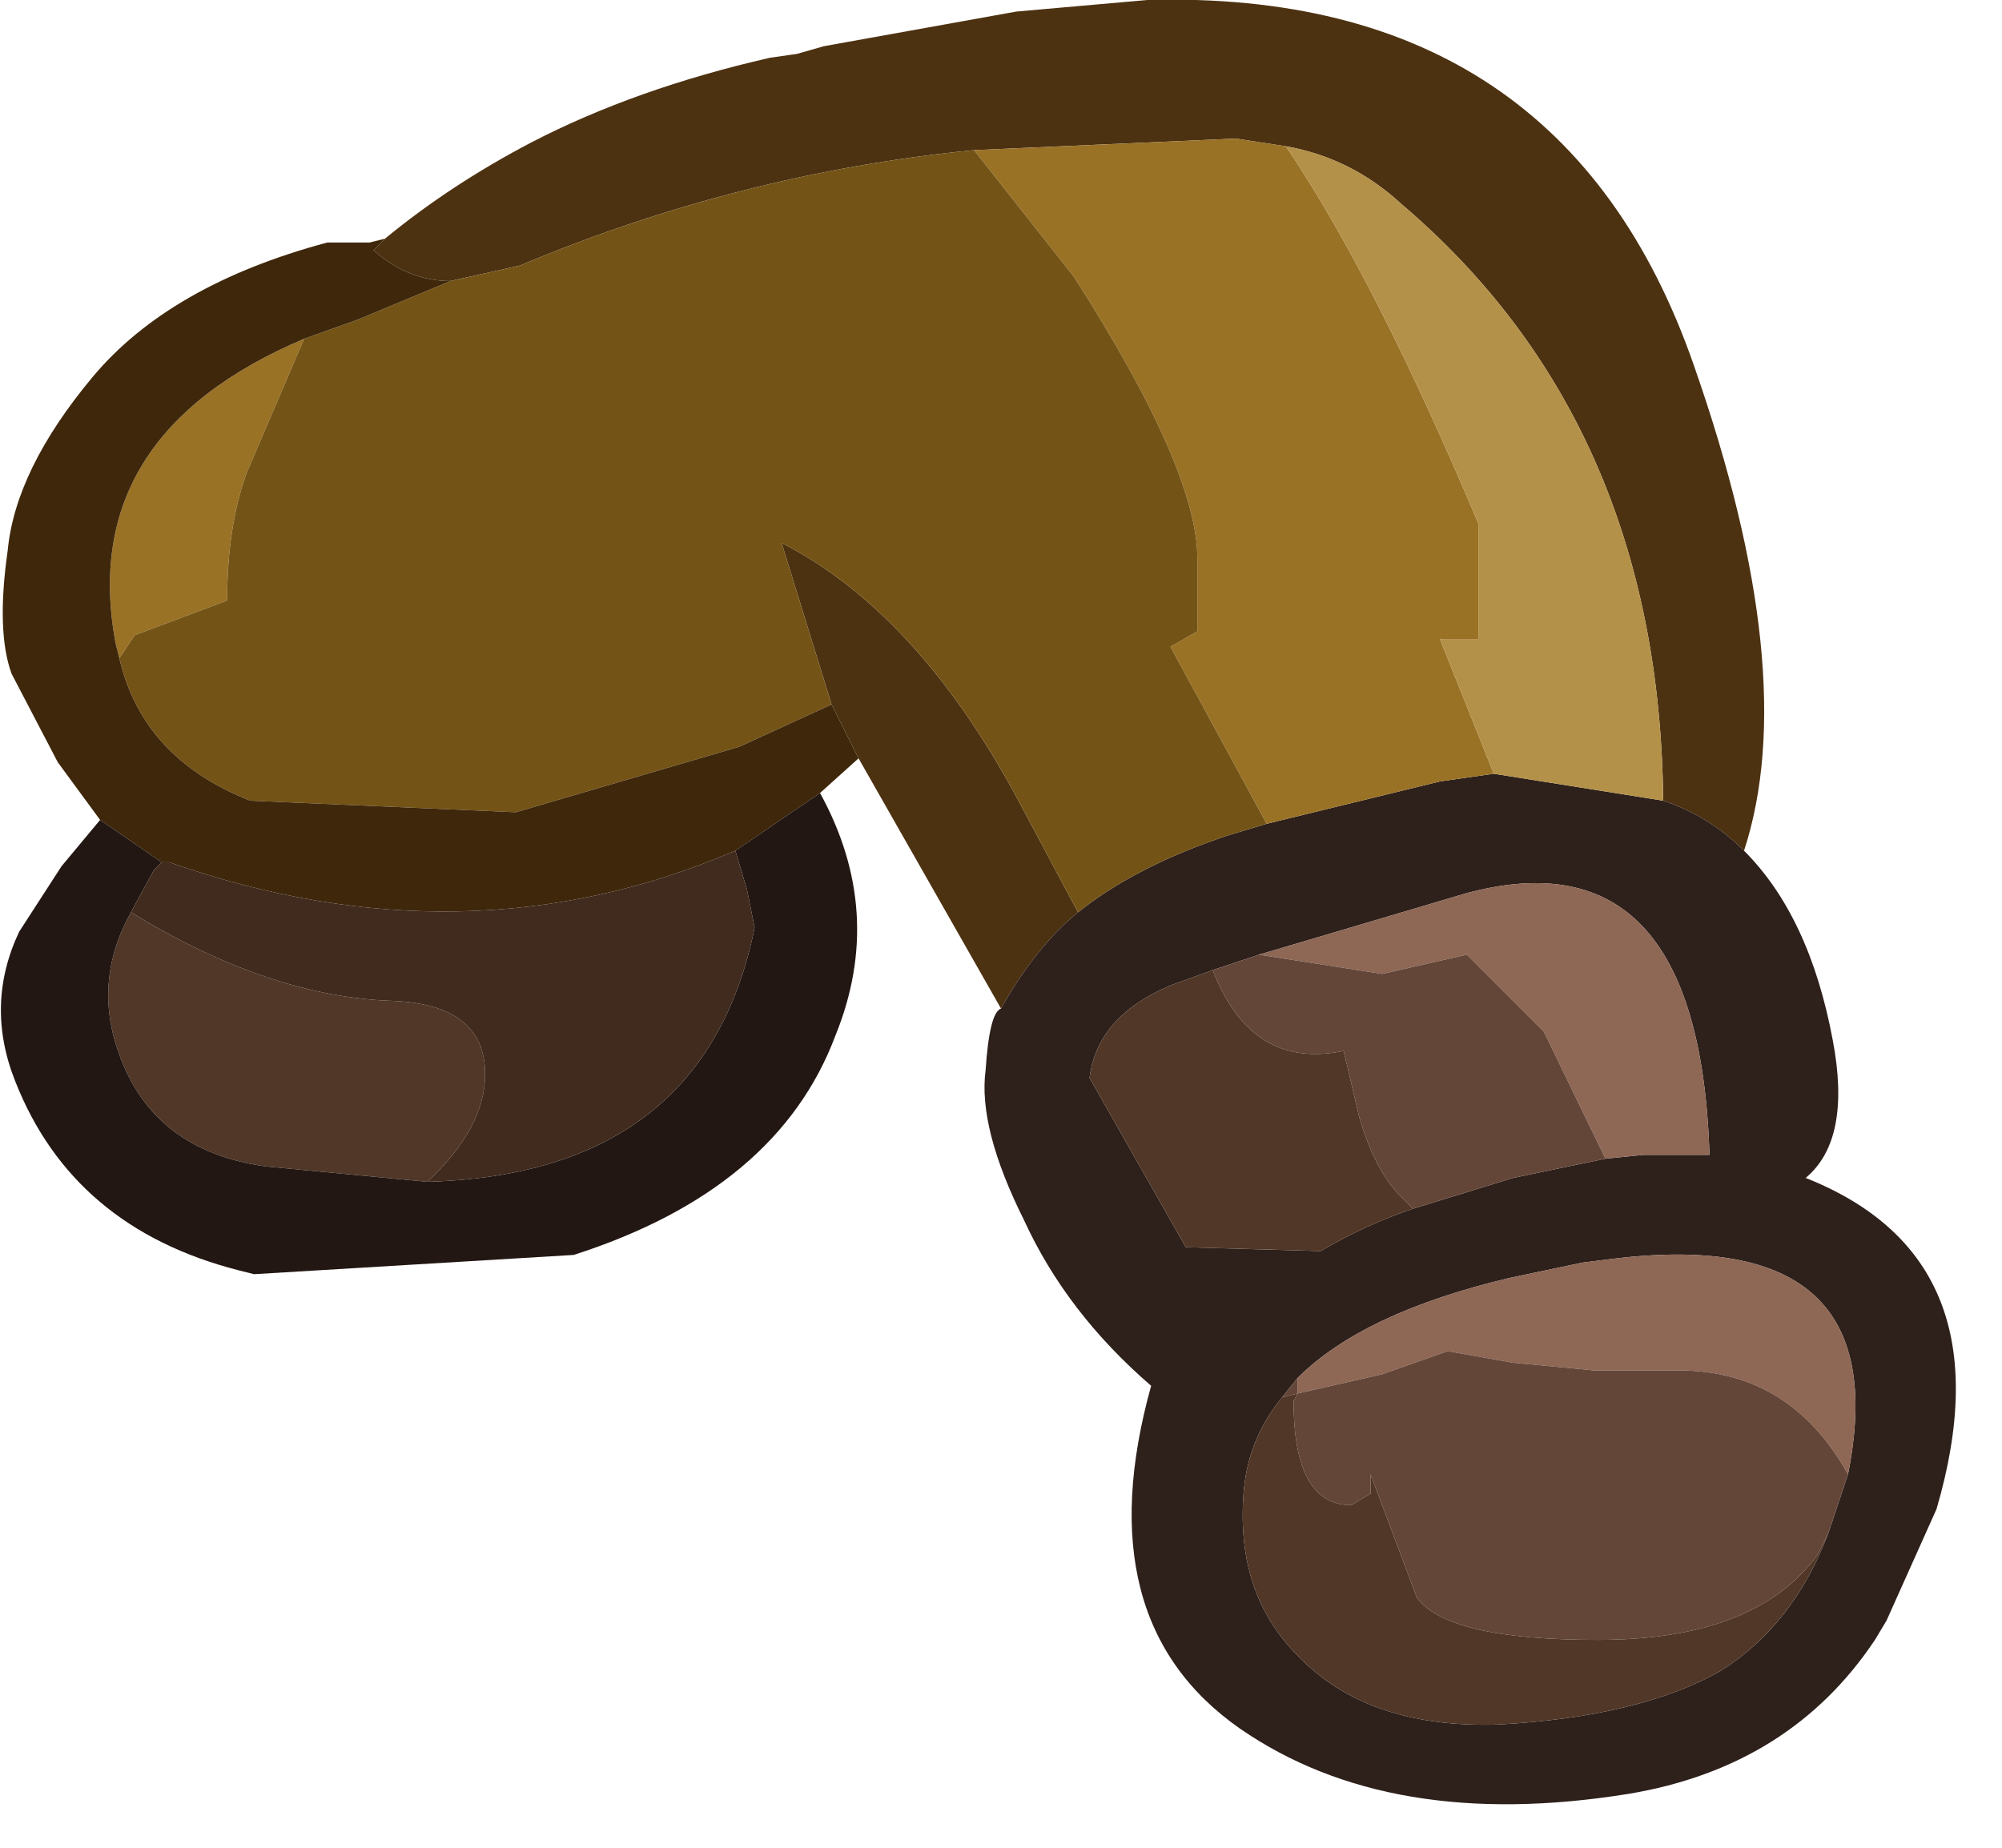<?xml version="1.0" encoding="utf-8"?>
<svg version="1.1" id="Layer_1"
xmlns="http://www.w3.org/2000/svg"
xmlns:xlink="http://www.w3.org/1999/xlink"
xmlns:author="http://www.sothink.com"
width="26px" height="24px"
xml:space="preserve">
<g id="1827" transform="matrix(1, 0, 0, 1, 0, 0)">
<path style="fill:#4D3212;fill-opacity:1" d="M18.2,2.65Q17.55 2.05 16.7 1.9L16.05 1.8L12.65 1.95Q9.6 2.25 6.75 3.45L5.85 3.65Q5.3 3.65 4.85 3.25L5 3.1Q5.85 2.4 6.9 1.85Q8.25 1.15 10 0.75L10.35 0.7L10.7 0.6L13.2 0.15L14.9 0Q20.3 -0.15 22 4.75Q23.4 8.75 22.65 11.05Q22.2 10.6 21.6 10.4Q21.55 5.5 18.2 2.65M11.15,9.85L10.8 9.15L10.15 7.05Q11.9 7.95 13.2 10.35L14 11.85Q13.45 12.3 13 13.1L11.15 9.85" />
<path style="fill:#2E201B;fill-opacity:1" d="M23.8,13.5Q24.05 14.8 23.45 15.3Q26.1 16.35 25.15 19.6L24.5 21.05L24.35 21.3Q23.25 22.95 21.15 23.3Q18.05 23.8 16.1 22.45Q14.1 21.05 14.95 18Q13.85 17.05 13.3 15.85Q12.7 14.65 12.8 13.9Q12.85 13.15 13 13.1Q13.45 12.3 14 11.85Q14.75 11.25 15.95 10.85L16.45 10.7L18.7 10.15L19.4 10.05L21.6 10.4Q22.2 10.6 22.65 11.05Q23.5 11.9 23.8 13.5M16.15,19.4Q16.05 20.7 16.85 21.5Q17.75 22.45 19.45 22.4Q21.3 22.3 22.35 21.7Q23.3 21.1 23.75 19.9L23.95 19.3L24 19.15Q24.65 15.9 20.95 16.35L20.55 16.4L19.6 16.6Q17.7 17.05 16.85 17.9L16.65 18.15Q16.2 18.7 16.15 19.4M15.75,12.6L15.2 12.8Q14.25 13.2 14.15 14L15.4 16.2L17.15 16.25Q17.75 15.9 18.35 15.7L19.65 15.3L20.85 15.05L21.35 15L22.2 15L22.2 14.95Q22.05 10.8 19.05 11.6L16.35 12.4L15.75 12.6" />
<path style="fill:#8E6755;fill-opacity:1" d="M19.6,16.6L20.55 16.4L20.95 16.35Q24.65 15.9 24 19.15Q23.25 17.8 21.8 17.8L20.7 17.8L19.65 17.7L18.8 17.55L17.95 17.85L16.85 18.1L16.85 17.9Q17.7 17.05 19.6 16.6M20.05,13.4L19.05 12.4L17.95 12.65L16.35 12.4L19.05 11.6Q22.05 10.8 22.2 14.95L22.2 15L21.35 15L20.85 15.05L20.05 13.4" />
<path style="fill:#644638;fill-opacity:1" d="M23.95,19.3L23.75 19.9L23.6 20.2Q22.8 21.3 20.75 21.3Q18.8 21.3 18.4 20.75L17.8 19.15L17.8 19.4L17.55 19.55Q16.8 19.55 16.8 18.2L16.85 18.1L16.65 18.15L16.85 17.9L16.85 18.1L17.95 17.85L18.8 17.55L19.65 17.7L20.7 17.8L21.8 17.8Q23.25 17.8 24 19.15L23.95 19.3M18.2,15.55Q17.85 15.2 17.65 14.5L17.45 13.65Q16.25 13.9 15.75 12.6L16.35 12.4L17.95 12.65L19.05 12.4L20.05 13.4L20.85 15.05L19.65 15.3L18.35 15.7L18.2 15.55" />
<path style="fill:#513727;fill-opacity:1" d="M16.65,18.15L16.85 18.1L16.8 18.2Q16.8 19.55 17.55 19.55L17.8 19.4L17.8 19.15L18.4 20.75Q18.8 21.3 20.75 21.3Q22.8 21.3 23.6 20.2L23.75 19.9Q23.3 21.1 22.35 21.7Q21.3 22.3 19.45 22.4Q17.75 22.45 16.85 21.5Q16.05 20.7 16.15 19.4Q16.2 18.7 16.65 18.15M18.35,15.7Q17.75 15.9 17.15 16.25L15.4 16.2L14.15 14Q14.25 13.2 15.2 12.8L15.75 12.6Q16.25 13.9 17.45 13.65L17.65 14.5Q17.85 15.2 18.2 15.55L18.35 15.7M5.55,15.35L3.45 15.15Q2 14.95 1.55 13.7Q1.2 12.75 1.7 11.85Q3.5 12.95 5.1 13Q6.3 13.05 6.3 13.95Q6.3 14.65 5.55 15.35" />
<path style="fill:#9A7226;fill-opacity:1" d="M19.4,10.05L18.7 10.15L16.45 10.7L15.2 8.4L15.55 8.2L15.55 7.25Q15.55 6.1 13.95 3.6L12.65 1.95L16.05 1.8L16.7 1.9Q17.85 3.6 19.2 6.8L19.2 8.3L18.7 8.3L19.4 10.05M3.95,4.4L3.2 6.15Q2.95 6.85 2.95 7.8L1.75 8.25L1.55 8.55L1.5 8.35Q1 5.65 3.95 4.4" />
<path style="fill:#B49148;fill-opacity:1" d="M18.7,8.3L19.2 8.3L19.2 6.8Q17.85 3.6 16.7 1.9Q17.55 2.05 18.2 2.65Q21.55 5.5 21.6 10.4L19.4 10.05L18.7 8.3" />
<path style="fill:#745416;fill-opacity:1" d="M5.85,3.65L6.75 3.45Q9.6 2.25 12.65 1.95L13.95 3.6Q15.55 6.1 15.55 7.25L15.55 8.2L15.2 8.4L16.45 10.7L15.95 10.85Q14.75 11.25 14 11.85L13.2 10.35Q11.9 7.95 10.15 7.05L10.8 9.15L9.6 9.7L6.7 10.55L3.25 10.4Q1.85 9.85 1.55 8.55L1.75 8.25L2.95 7.8Q2.95 6.85 3.2 6.15L3.95 4.4L4.65 4.15L5.85 3.65" />
<path style="fill:#3F270B;fill-opacity:1" d="M1.5,8.35L1.55 8.55Q1.85 9.85 3.25 10.4L6.7 10.55L9.6 9.7L10.8 9.15L11.15 9.85L10.65 10.3L9.55 11.05Q6.05 12.55 2.2 11.2L2.1 11.2L1.3 10.65L0.75 9.9L0.15 8.75Q-0.05 8.2 0.1 7.15Q0.2 6.1 1.2 4.9Q2.2 3.7 4.25 3.15L4.8 3.15L5 3.1L4.85 3.25Q5.3 3.65 5.85 3.65L4.65 4.15L3.95 4.4Q1 5.65 1.5 8.35" />
<path style="fill:#231713;fill-opacity:1" d="M1.55,13.7Q2 14.95 3.45 15.15L5.55 15.35Q9.15 15.25 9.8 12.05L9.7 11.55L9.55 11.05L10.65 10.3Q11.5 11.85 10.85 13.45Q10.1 15.45 7.45 16.3L3.3 16.55L3.1 16.5Q0.95 15.95 0.2 14.05Q-0.2 13.05 0.25 12.1L0.8 11.25L1.3 10.65L2.1 11.2L2 11.3L1.7 11.85Q1.2 12.75 1.55 13.7" />
<path style="fill:#412B1E;fill-opacity:1" d="M6.3,13.95Q6.3 13.05 5.1 13Q3.5 12.95 1.7 11.85L2 11.3L2.1 11.2L2.2 11.2Q6.05 12.55 9.55 11.05L9.7 11.55L9.8 12.05Q9.15 15.25 5.55 15.35Q6.3 14.65 6.3 13.95" />
</g>
</svg>
